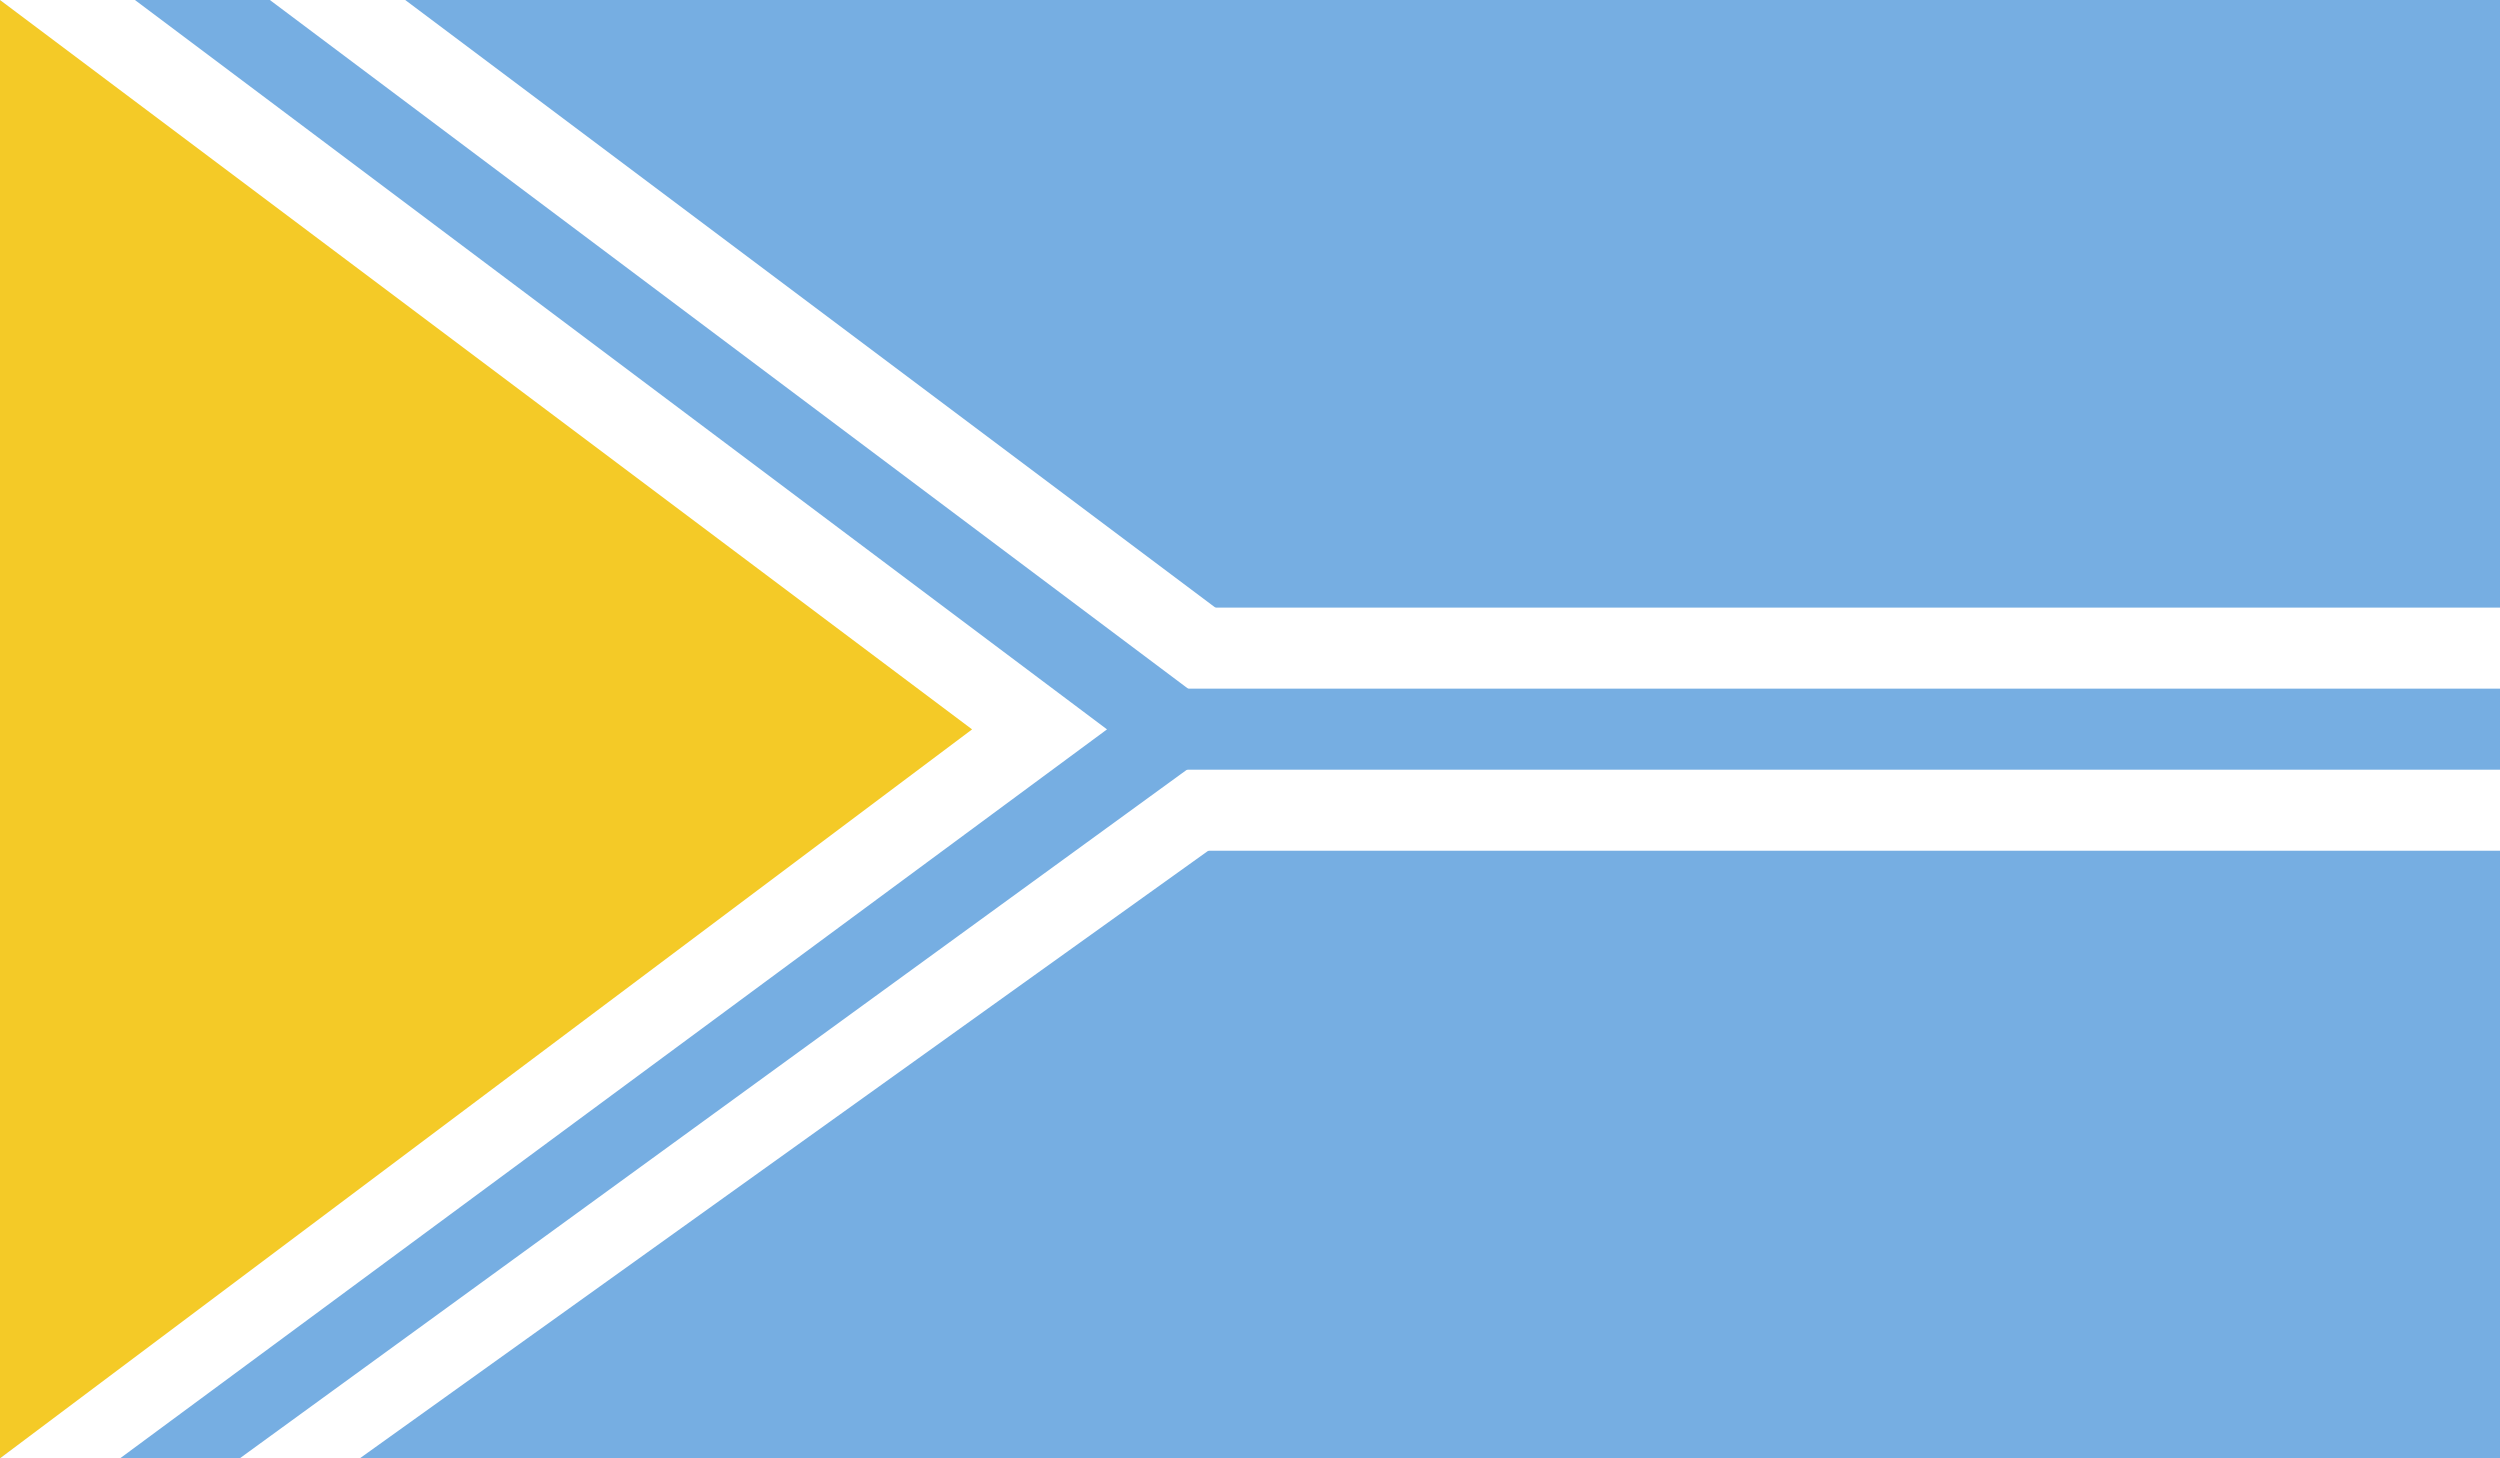 <svg xmlns="http://www.w3.org/2000/svg" xmlns:xlink="http://www.w3.org/1999/xlink" viewBox="0 0 58.92 34.37">
  <defs>
    <style>
      .a {
        fill: none;
      }

      .b {
        clip-path: url(#a);
      }

      .c {
        fill: #76aee2;
      }

      .d {
        fill: #f4ca27;
      }

      .e {
        fill: #fff;
      }
    </style>
    <clipPath id="a" transform="translate(-739.39 -1128.18)">
      <rect class="a" x="739.39" y="1128.18" width="58.92" height="34.37"/>
    </clipPath>
  </defs>
  <title>Tuva</title>
  <g class="b">
    <rect class="c" width="58.92" height="34.37"/>
    <polygon class="d" points="0 0 0 34.37 24.01 17.19 0 0"/>
    <polygon class="e" points="6.36 0 29.28 17.19 5.65 34.37 8.48 34.37 32.47 17.19 9.55 0 6.36 0"/>
    <polygon class="e" points="0 0 22.91 17.19 0 34.37 2.83 34.37 26.09 17.19 3.18 0 0 0"/>
    <rect class="e" x="28.41" y="14.32" width="30.51" height="5.73"/>
    <rect class="c" x="27.2" y="16.23" width="31.73" height="1.91"/>
  </g>
</svg>
